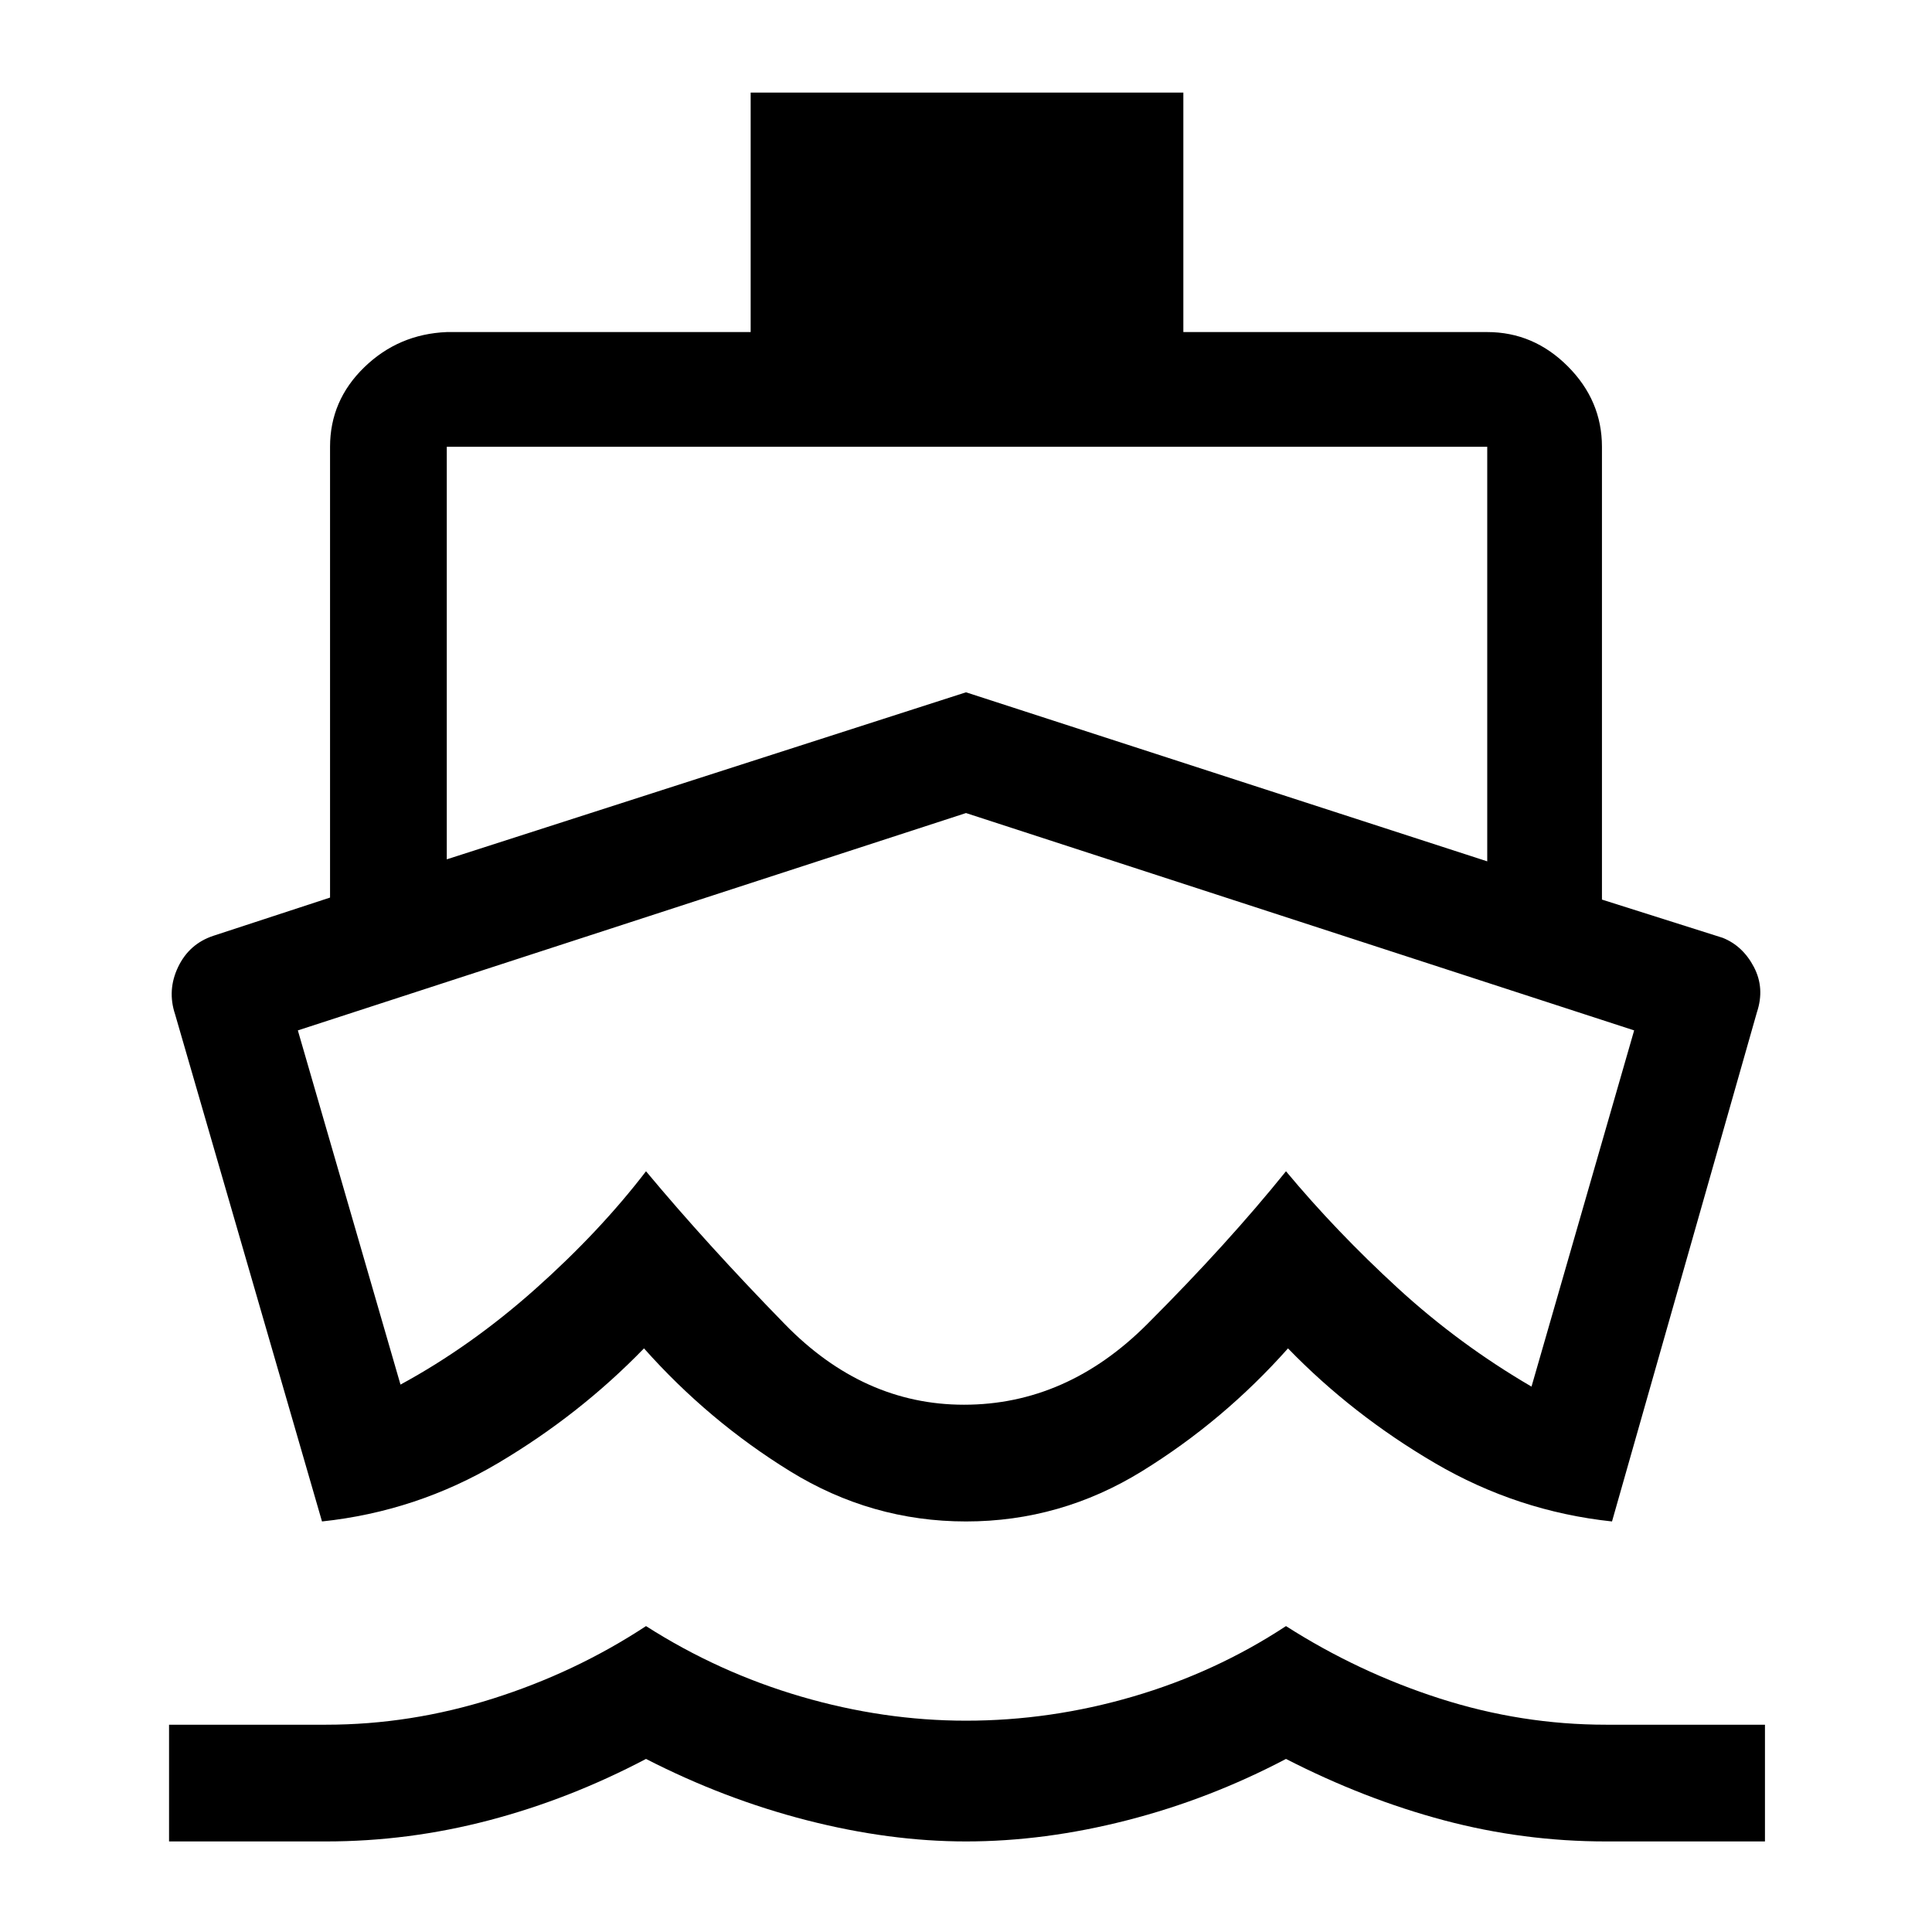 <svg xmlns="http://www.w3.org/2000/svg" height="48" width="48"><path d="M24.05 27.55ZM8 37.8 4.35 25.2q-.2-.6.075-1.175.275-.575.875-.775l2.9-.95V11.1q0-1.15.85-1.975.85-.825 2.05-.875h7.55V2.3H29.4v5.95h7.55q1.15 0 2 .85.85.85.85 2v11.25l3 .95q.5.2.775.725.275.525.075 1.125l-3.6 12.65q-2.35-.25-4.4-1.45-2.05-1.2-3.65-2.85-1.6 1.8-3.625 3.05Q26.35 37.8 24 37.8t-4.375-1.25Q17.6 35.3 16 33.5q-1.6 1.65-3.625 2.85Q10.35 37.55 8 37.8Zm-3.8 7.95v-2.9h3.9q2.1 0 4.15-.65 2.05-.65 3.8-1.8 1.8 1.15 3.85 1.75 2.05.6 4.1.6 2.1 0 4.15-.6 2.05-.6 3.8-1.75 1.8 1.15 3.825 1.8 2.025.65 4.125.65h3.95v2.9H39.9q-2.05 0-4.025-.525Q33.9 44.7 31.95 43.7q-1.9 1-3.95 1.525-2.05.525-4 .525-1.9 0-3.95-.525-2.05-.525-4-1.525-1.9 1-3.9 1.525-2 .525-4.05.525Zm6.9-24.4L24 17.2l12.95 4.2V11.1H11.1ZM23.95 34.9q2.55 0 4.55-2t3.45-3.8q1.25 1.5 2.775 2.9t3.325 2.45l2.55-8.85L24 20.2 7.4 25.6l2.55 8.8q1.75-.95 3.35-2.375t2.75-2.925q1.5 1.8 3.45 3.8 1.95 2 4.45 2Z"/></svg>